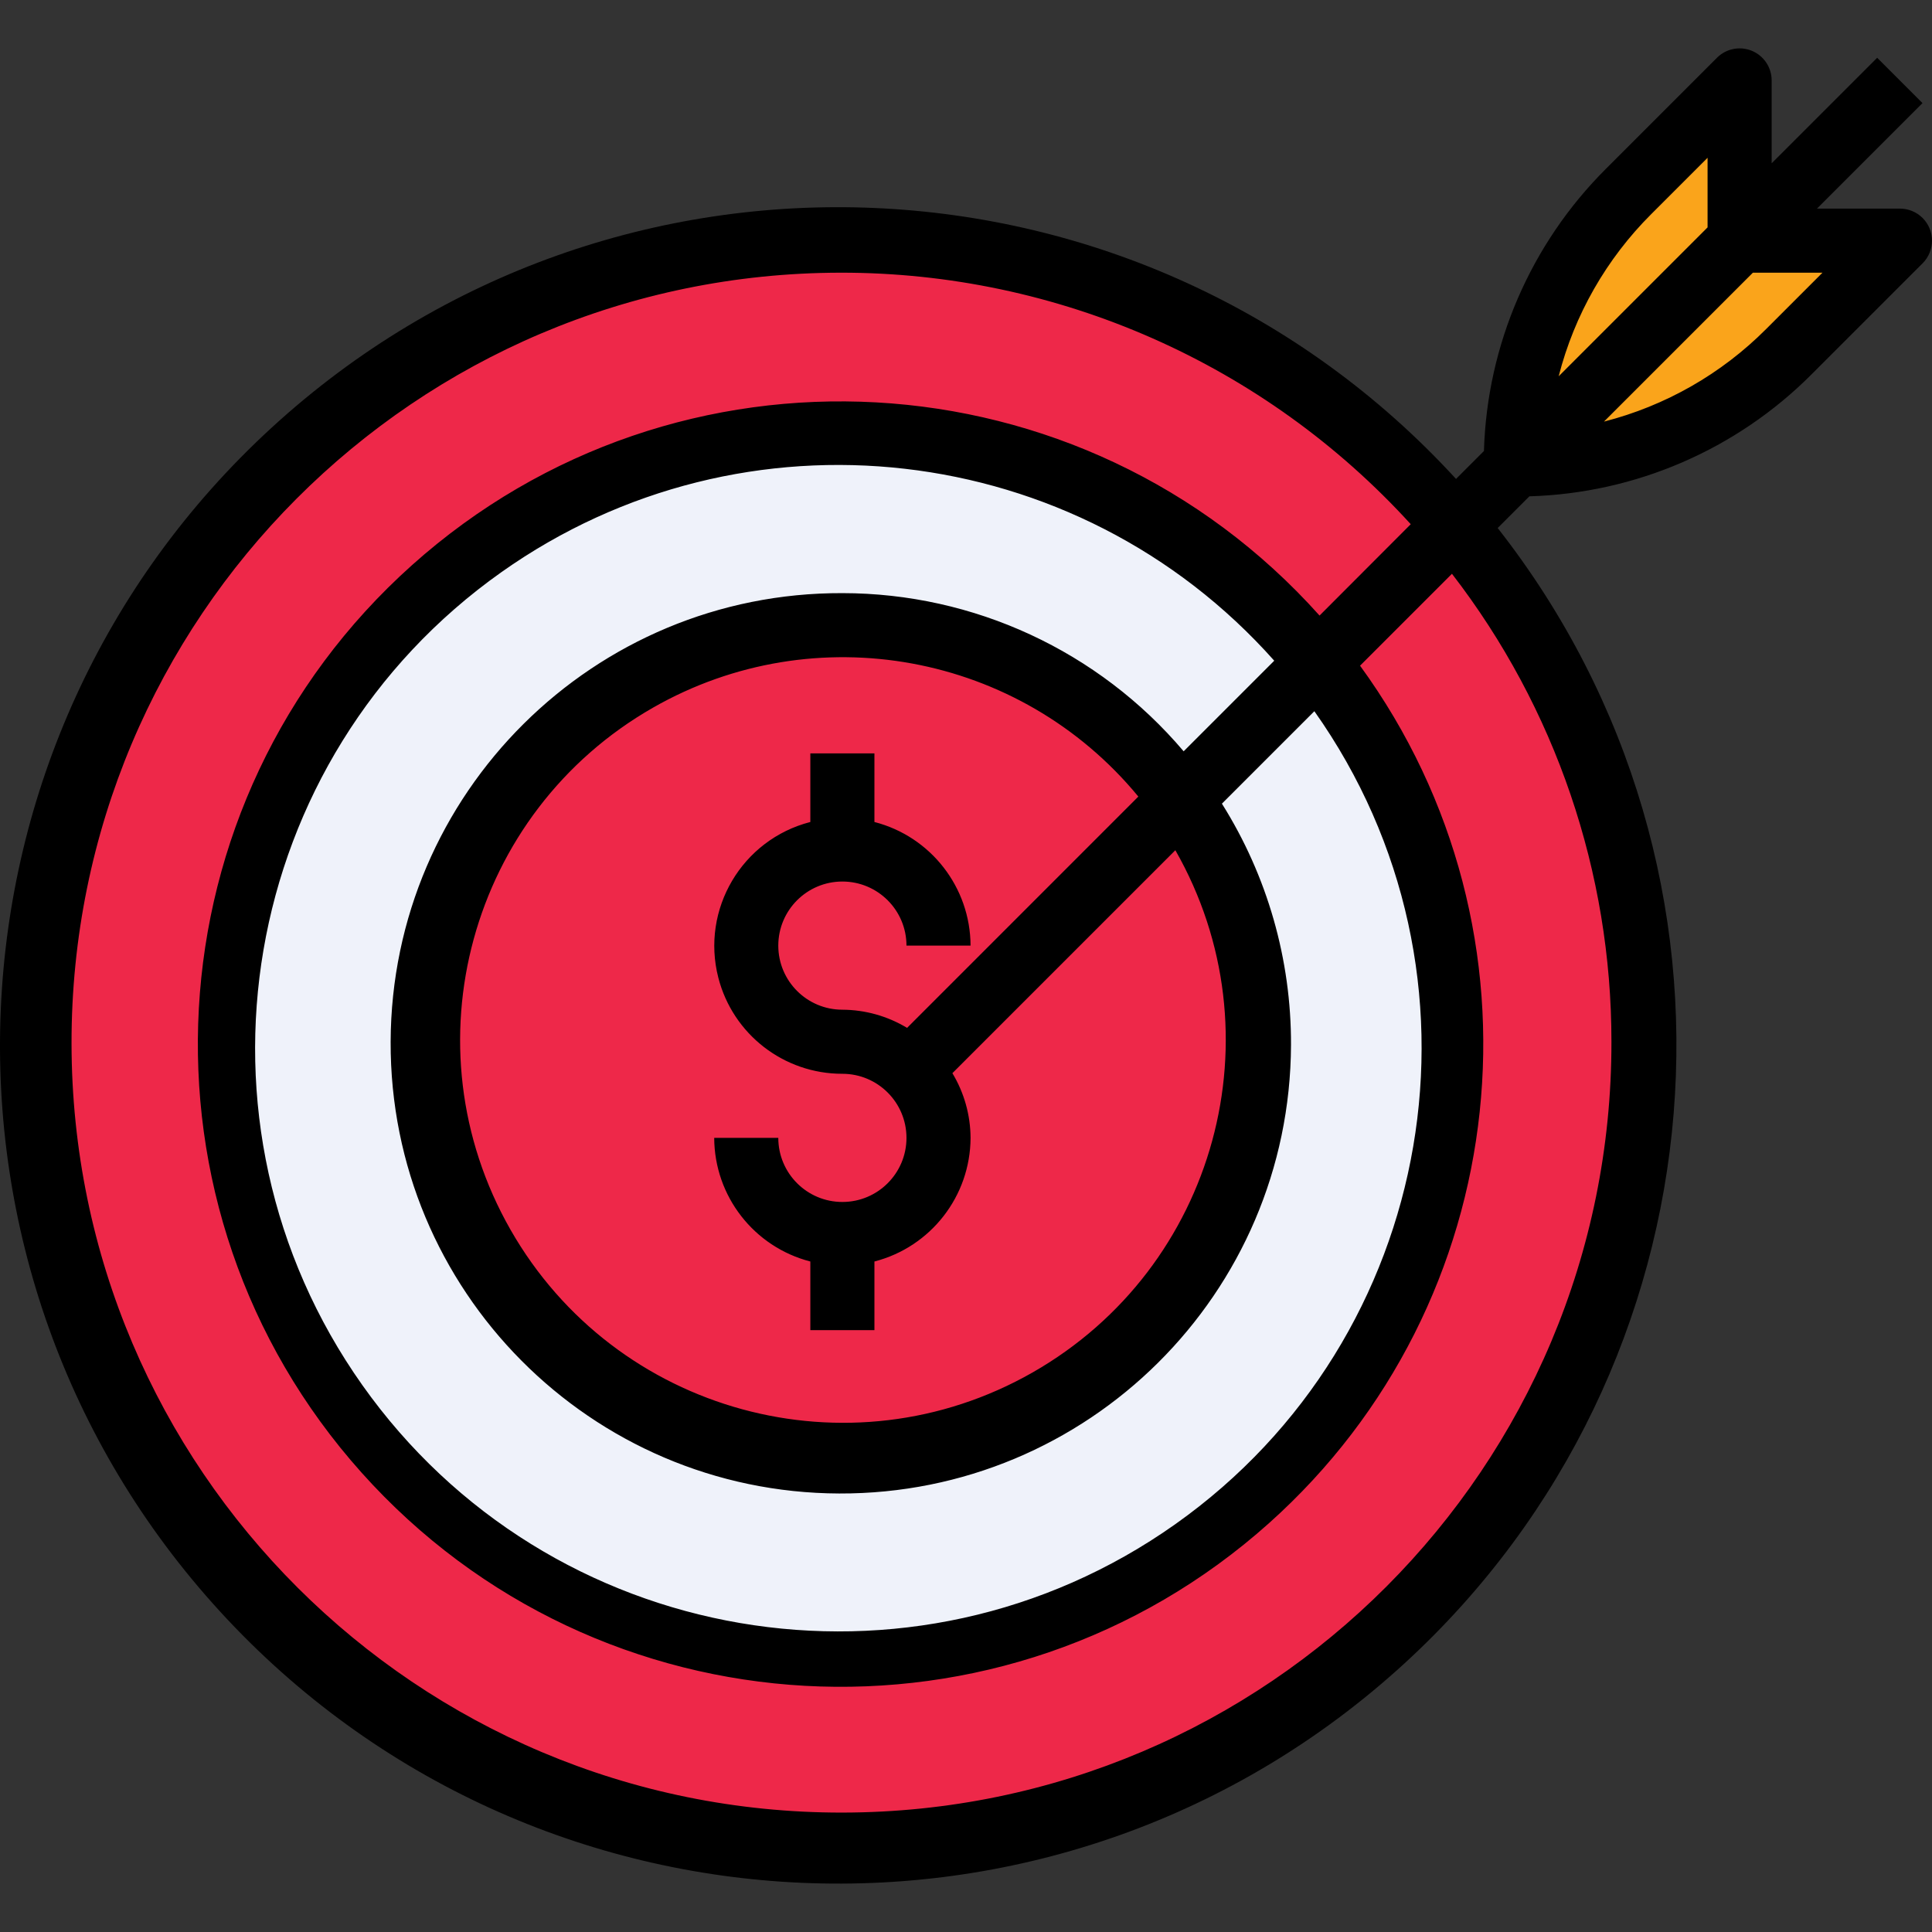 <?xml version="1.0" encoding="iso-8859-1"?>
<!-- Generator: Adobe Illustrator 19.0.0, SVG Export Plug-In . SVG Version: 6.00 Build 0)  -->
<svg version="1.1" id="Capa_1" xmlns="http://www.w3.org/2000/svg" xmlns:xlink="http://www.w3.org/1999/xlink" x="0px" y="0px"
	 viewBox="0 0 482.337 482.337" style="enable-background:new 0 0 482.337 482.337;" xml:space="preserve">
<rect x="0" y="0" width="482.337" height="482.337" fill="#333333" stroke="none"/>
<circle style="fill:#EE2849;" cx="210.307" cy="260.08" r="200"/>
<circle style="fill:#EFF2FA;" cx="210.307" cy="260.08" r="152"/>
<circle style="fill:#EE2849;" cx="210.307" cy="260.08" r="104"/>
<path style="fill:#FAA41B;" d="M378.307,116.08c25.613-0.002,50.177-10.177,68.288-28.288l27.712-27.712h-40v-40l-27.712,27.712
	C388.484,65.904,378.309,90.467,378.307,116.08z"/>
<path d="M437.371,12.688c-2.99-1.239-6.432-0.553-8.72,1.736l-27.712,27.712c-18.788,18.731-29.689,43.946-30.464,70.464
	l-6.968,6.968C285.4,34.383,153.026,28.645,67.841,106.751s-90.924,210.481-12.817,295.666s210.481,90.924,295.666,12.817
	c80.593-73.896,90.71-197.383,23.217-283.41l7.912-7.912c26.518-0.775,51.733-11.676,70.464-30.464l27.712-27.712
	c3.124-3.125,3.123-8.19-0.002-11.314c-1.508-1.507-3.555-2.35-5.686-2.342h-20.688l26.344-26.344l-11.312-11.312l-26.344,26.344
	V20.08C442.308,16.845,440.36,13.928,437.371,12.688L437.371,12.688z M402.307,260.08c0.122,106.162-85.84,192.323-192.002,192.445
	S17.982,366.686,17.859,260.523S103.699,68.2,209.862,68.078c54.176-0.062,105.863,22.739,142.341,62.794l-22.768,22.808
	c-59.087-66.044-160.526-71.683-226.569-12.596S31.183,301.61,90.27,367.654s160.526,71.683,226.569,12.596
	c61.407-54.939,71.221-147.458,22.708-214.057l22.944-22.944C388.327,176.713,402.33,217.803,402.307,260.08z M226.459,256.616
	c-4.876-2.941-10.457-4.508-16.152-4.536c-8.837,0-16-7.163-16-16c0-8.837,7.163-16,16-16s16,7.163,16,16h16
	c-0.055-14.547-9.915-27.227-24-30.864V188.08h-16v17.136c-17.081,4.396-27.364,21.807-22.968,38.888
	c3.636,14.126,16.381,23.994,30.968,23.976c8.837,0,16,7.163,16,16s-7.163,16-16,16s-16-7.163-16-16h-16
	c0.055,14.547,9.915,27.227,24,30.864v17.136h16v-17.136c14.085-3.637,23.945-16.317,24-30.864
	c-0.028-5.695-1.595-11.276-4.536-16.152l55.664-55.664c26.165,45.834,10.22,104.2-35.613,130.365
	c-45.834,26.165-104.2,10.22-130.365-35.613s-10.22-104.2,35.613-130.365c40.402-23.064,91.542-13.682,121.125,22.221
	L226.459,256.616z M210.307,148.08c-62.072-0.216-112.566,49.928-112.782,112s49.928,112.566,112,112.782
	c62.072,0.216,112.566-49.928,112.782-112c0.074-21.303-5.908-42.188-17.248-60.222l23.08-23.08
	c46.461,65.632,30.919,156.502-34.714,202.962s-156.502,30.919-202.962-34.714s-30.919-156.502,34.714-202.962
	c60.554-42.866,143.656-33.345,192.946,22.106l-22.616,22.616C274.286,162.53,243.128,148.09,210.307,148.08L210.307,148.08z
	 M412.251,53.448l14.056-14.056v17.376l-37.176,37.176C393.054,78.611,401.041,64.621,412.251,53.448z M454.995,68.08
	l-14.056,14.056c-11.173,11.21-25.163,19.197-40.496,23.12l37.176-37.176H454.995z"/>
<g>
</g>
<g>
</g>
<g>
</g>
<g>
</g>
<g>
</g>
<g>
</g>
<g>
</g>
<g>
</g>
<g>
</g>
<g>
</g>
<g>
</g>
<g>
</g>
<g>
</g>
<g>
</g>
<g>
</g>
</svg>
